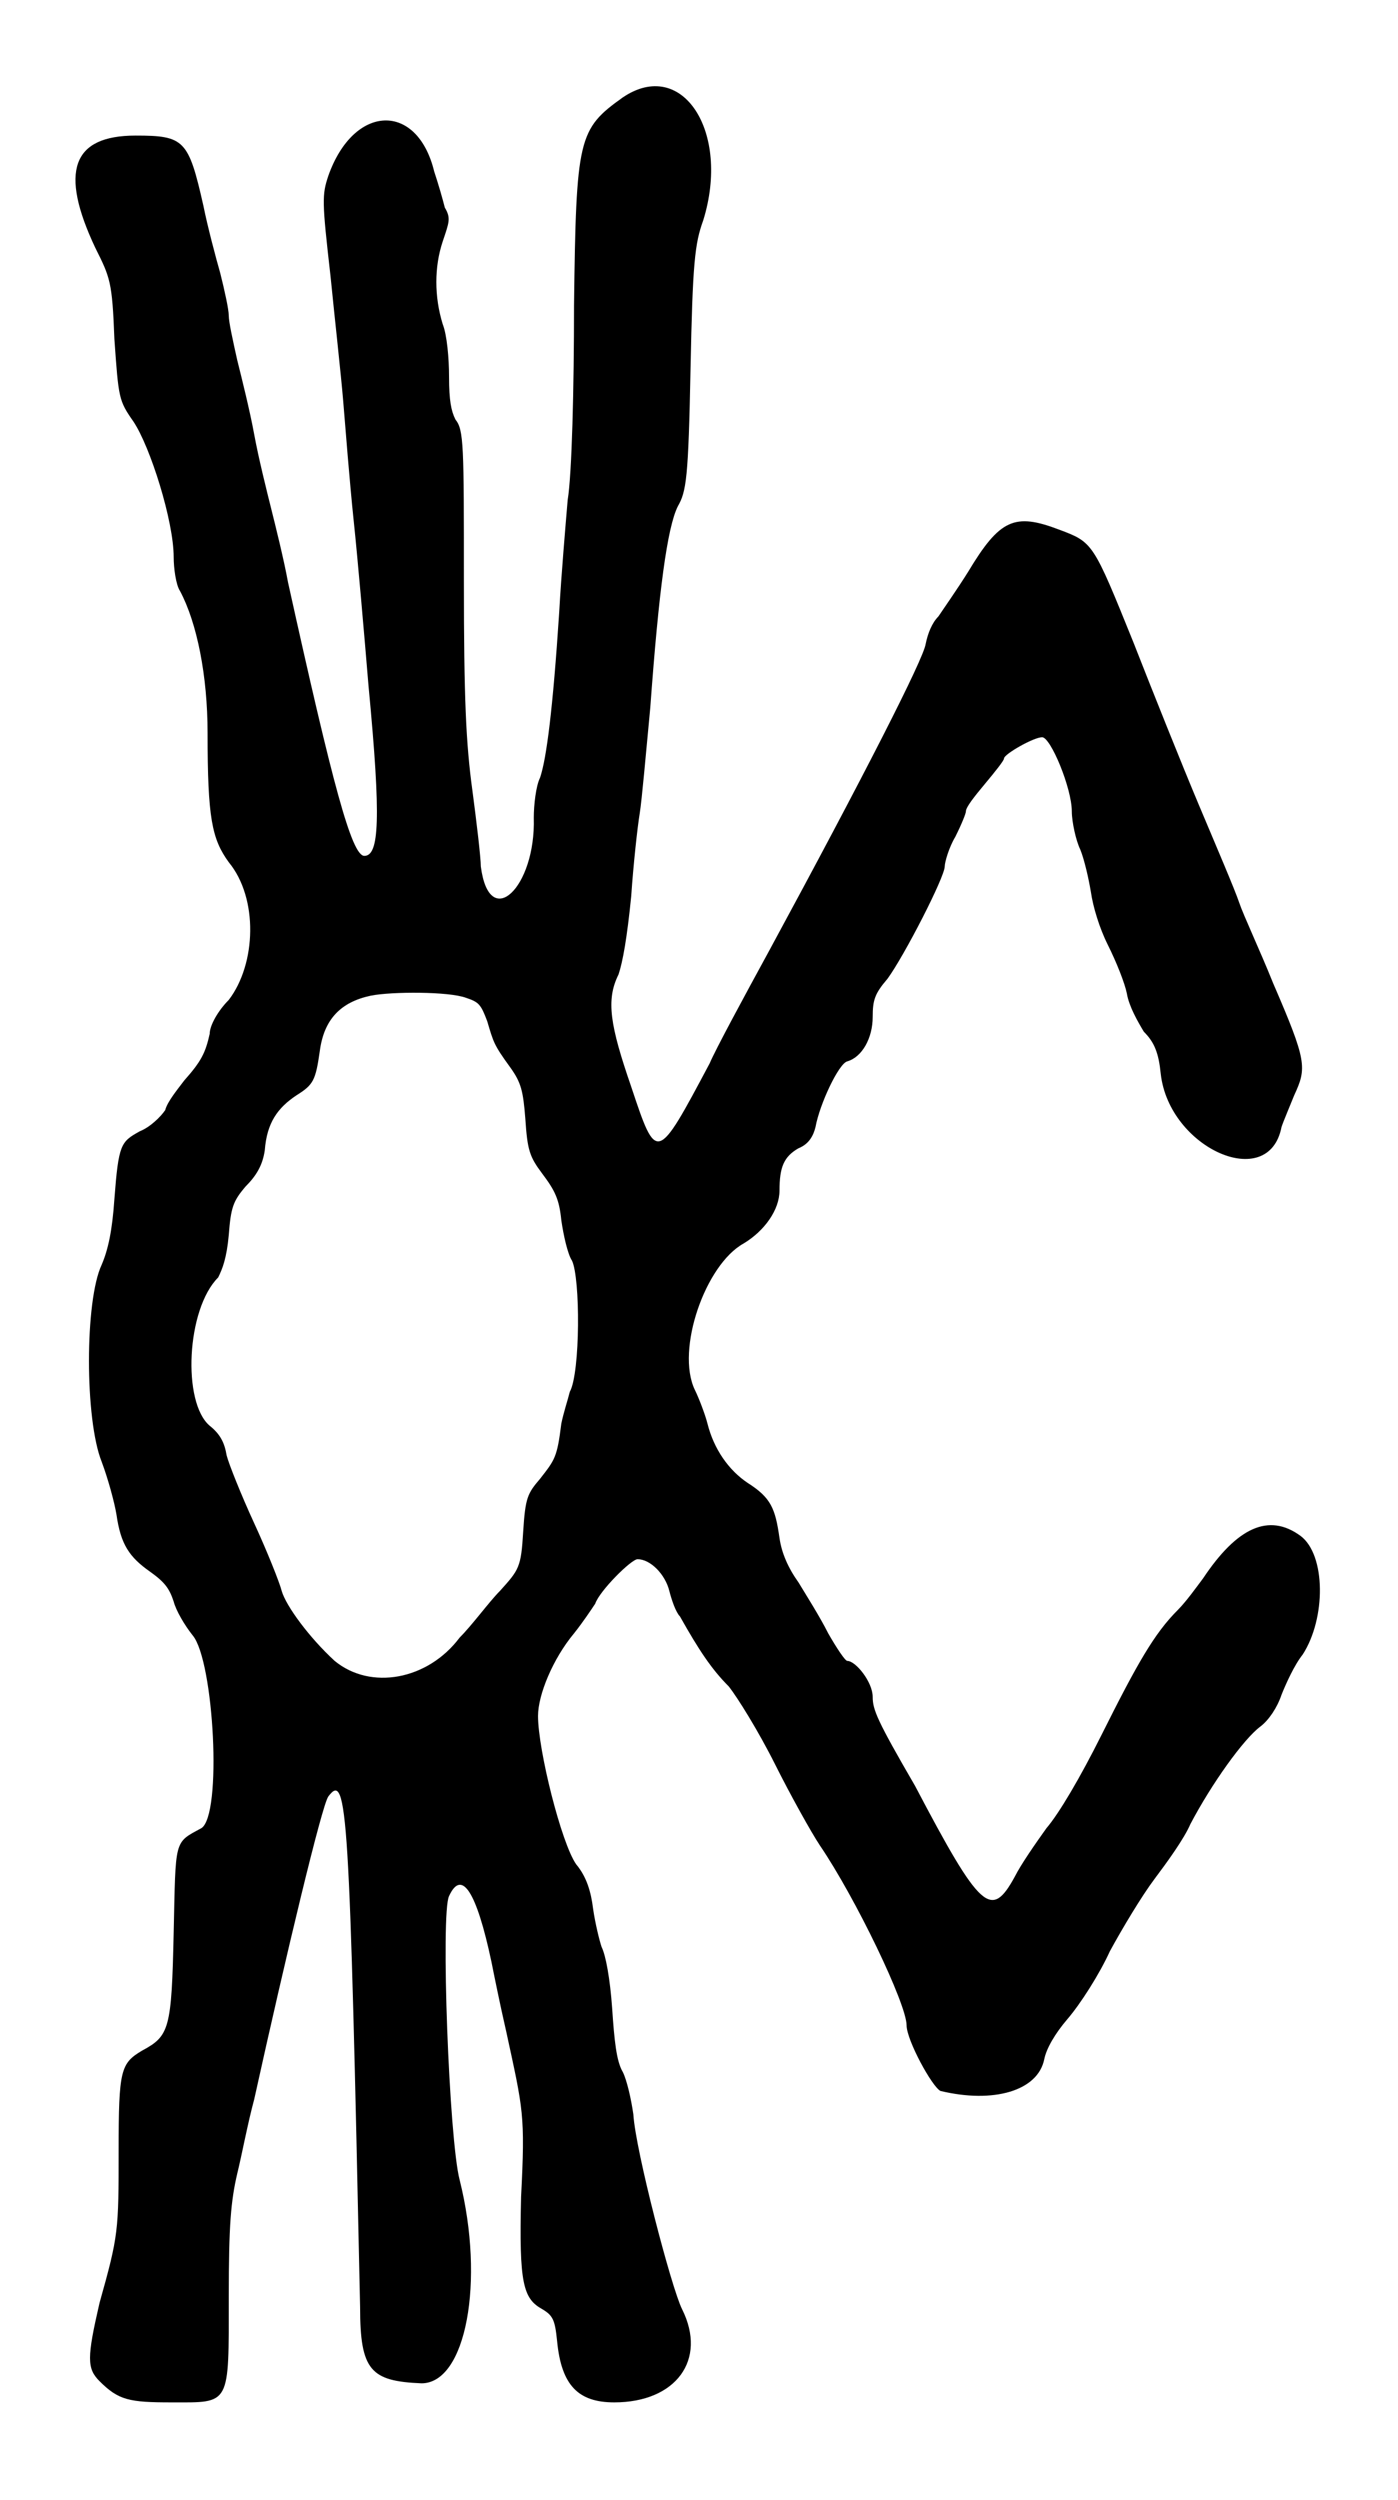 <?xml version="1.0" standalone="no"?>
<!DOCTYPE svg PUBLIC "-//W3C//DTD SVG 20010904//EN"
 "http://www.w3.org/TR/2001/REC-SVG-20010904/DTD/svg10.dtd">
<svg version="1.0" xmlns="http://www.w3.org/2000/svg"
 width="330pt" height="590pt" viewBox="0 0 330 590"
 preserveAspectRatio="xMidYMid meet">
<g transform="translate(0,590) scale(0.5,-0.5)"
fill="#000000" stroke="none">
<path d="M294 1134 c-21 -15 -22 -19 -23 -98 0 -39 -1 -80 -3 -92 -1 -12 -3
-35 -4 -53 -3 -46 -6 -69 -9 -78 -2 -4 -3 -13 -3 -19 1 -33 -21 -54 -25 -23 0
4 -2 21 -4 36 -3 22 -4 43 -4 99 0 64 0 71 -4 76 -2 4 -3 9 -3 20 0 9 -1 20
-3 25 -4 13 -4 27 0 39 3 9 4 11 1 16 -1 4 -3 11 -5 17 -8 33 -38 32 -50 -2
-3 -9 -3 -12 1 -47 2 -20 5 -47 6 -59 1 -12 3 -38 5 -57 2 -19 5 -54 7 -78 6
-63 5 -80 -2 -80 -6 0 -15 34 -36 129 -2 11 -6 27 -8 35 -2 8 -6 24 -8 35 -2
11 -6 27 -8 35 -2 9 -4 18 -4 21 0 3 -2 12 -4 20 -2 7 -6 22 -8 32 -7 31 -9
33 -32 33 -30 0 -36 -17 -19 -53 7 -14 8 -16 9 -43 2 -28 2 -29 9 -39 8 -12
19 -47 19 -64 0 -5 1 -13 3 -16 8 -15 13 -40 13 -67 0 -40 2 -50 10 -61 14
-17 13 -48 0 -65 -5 -5 -9 -12 -9 -16 -2 -9 -4 -13 -12 -22 -3 -4 -8 -10 -9
-14 -2 -3 -7 -8 -12 -10 -9 -5 -10 -6 -12 -32 -1 -15 -3 -24 -6 -31 -8 -17 -8
-73 0 -93 3 -8 6 -19 7 -25 2 -14 6 -20 16 -27 7 -5 9 -8 11 -14 1 -4 5 -11 9
-16 10 -12 14 -85 4 -91 -13 -7 -12 -5 -13 -49 -1 -46 -2 -49 -15 -56 -10 -6
-11 -9 -11 -47 0 -38 0 -40 -9 -72 -6 -26 -6 -31 0 -37 9 -9 14 -10 34 -10 28
0 27 -2 27 50 0 34 1 45 4 58 2 8 5 24 8 35 15 68 32 139 35 143 9 12 10 -5
15 -241 0 -30 5 -35 29 -36 21 0 30 48 18 96 -5 19 -9 126 -5 134 6 13 13 2
20 -31 1 -5 4 -20 7 -33 8 -37 9 -39 7 -78 -1 -41 1 -48 10 -53 5 -3 6 -5 7
-15 2 -21 10 -29 27 -29 29 0 44 20 32 44 -5 10 -22 75 -23 92 -1 7 -3 16 -5
20 -3 5 -4 15 -5 30 -1 14 -3 25 -5 29 -1 3 -3 11 -4 18 -1 8 -3 15 -8 21 -7
10 -18 54 -18 70 0 10 7 27 17 39 4 5 8 11 10 14 2 6 17 21 20 21 6 0 13 -7
15 -15 1 -4 3 -10 5 -12 9 -16 15 -25 23 -33 4 -5 14 -21 22 -37 7 -14 17 -32
21 -38 17 -25 41 -75 41 -85 0 -7 12 -29 16 -31 25 -6 46 0 49 15 1 5 5 12 11
19 6 7 15 21 20 32 6 11 15 26 21 34 6 8 14 19 17 26 10 19 25 40 33 46 4 3 8
9 10 15 2 5 6 14 10 19 11 17 11 47 -1 56 -15 11 -30 4 -46 -20 -3 -4 -8 -11
-12 -15 -11 -11 -19 -25 -36 -59 -10 -20 -20 -37 -26 -44 -5 -7 -12 -17 -15
-23 -11 -20 -16 -16 -47 43 -18 31 -20 36 -20 42 0 7 -8 17 -12 17 -1 0 -5 6
-9 13 -4 8 -11 19 -14 24 -5 7 -8 14 -9 21 -2 14 -4 19 -15 26 -9 6 -16 16
-19 28 -1 4 -4 12 -6 16 -9 19 5 59 23 69 10 6 17 16 17 25 0 11 2 16 9 20 5
2 7 6 8 10 2 11 11 30 15 31 7 2 12 11 12 21 0 8 1 11 7 18 8 11 27 48 27 53
0 2 2 9 5 14 3 6 5 11 5 12 0 2 4 7 9 13 5 6 9 11 9 12 0 2 14 10 18 10 4 0
14 -24 14 -35 0 -5 2 -14 4 -18 2 -5 4 -14 5 -20 1 -7 4 -17 8 -25 4 -8 8 -18
9 -23 1 -6 5 -13 8 -18 5 -5 7 -10 8 -20 4 -35 51 -56 57 -25 1 3 4 10 6 15 6
13 6 16 -10 53 -6 15 -14 32 -16 38 -2 6 -11 27 -19 46 -8 19 -22 54 -31 77
-19 47 -19 47 -35 53 -21 8 -28 5 -43 -20 -5 -8 -12 -18 -14 -21 -3 -3 -5 -8
-6 -13 -1 -7 -29 -62 -74 -145 -12 -22 -25 -46 -28 -53 -25 -47 -25 -47 -37
-11 -10 29 -12 41 -6 53 2 6 4 17 6 37 1 15 3 33 4 39 1 6 3 29 5 50 4 55 8
85 13 95 4 7 5 13 6 65 1 50 2 59 6 70 13 42 -10 77 -38 58z m-74 -425 c6 -2
7 -3 10 -11 3 -10 3 -11 11 -22 5 -7 6 -11 7 -24 1 -15 2 -18 8 -26 6 -8 8
-12 9 -22 1 -7 3 -16 5 -19 4 -8 4 -53 -1 -62 -1 -4 -3 -10 -4 -15 -2 -16 -3
-17 -10 -26 -6 -7 -7 -9 -8 -25 -1 -17 -2 -18 -11 -28 -5 -5 -13 -16 -19 -22
-15 -20 -42 -25 -59 -11 -12 11 -23 26 -25 33 -1 4 -7 19 -13 32 -6 13 -12 28
-13 32 -1 6 -3 10 -8 14 -13 11 -11 55 4 70 2 4 4 9 5 20 1 13 2 16 8 23 5 5
8 10 9 17 1 13 6 20 15 26 8 5 9 7 11 21 2 15 10 23 24 26 10 2 37 2 45 -1z"/>
</g>
</svg>
